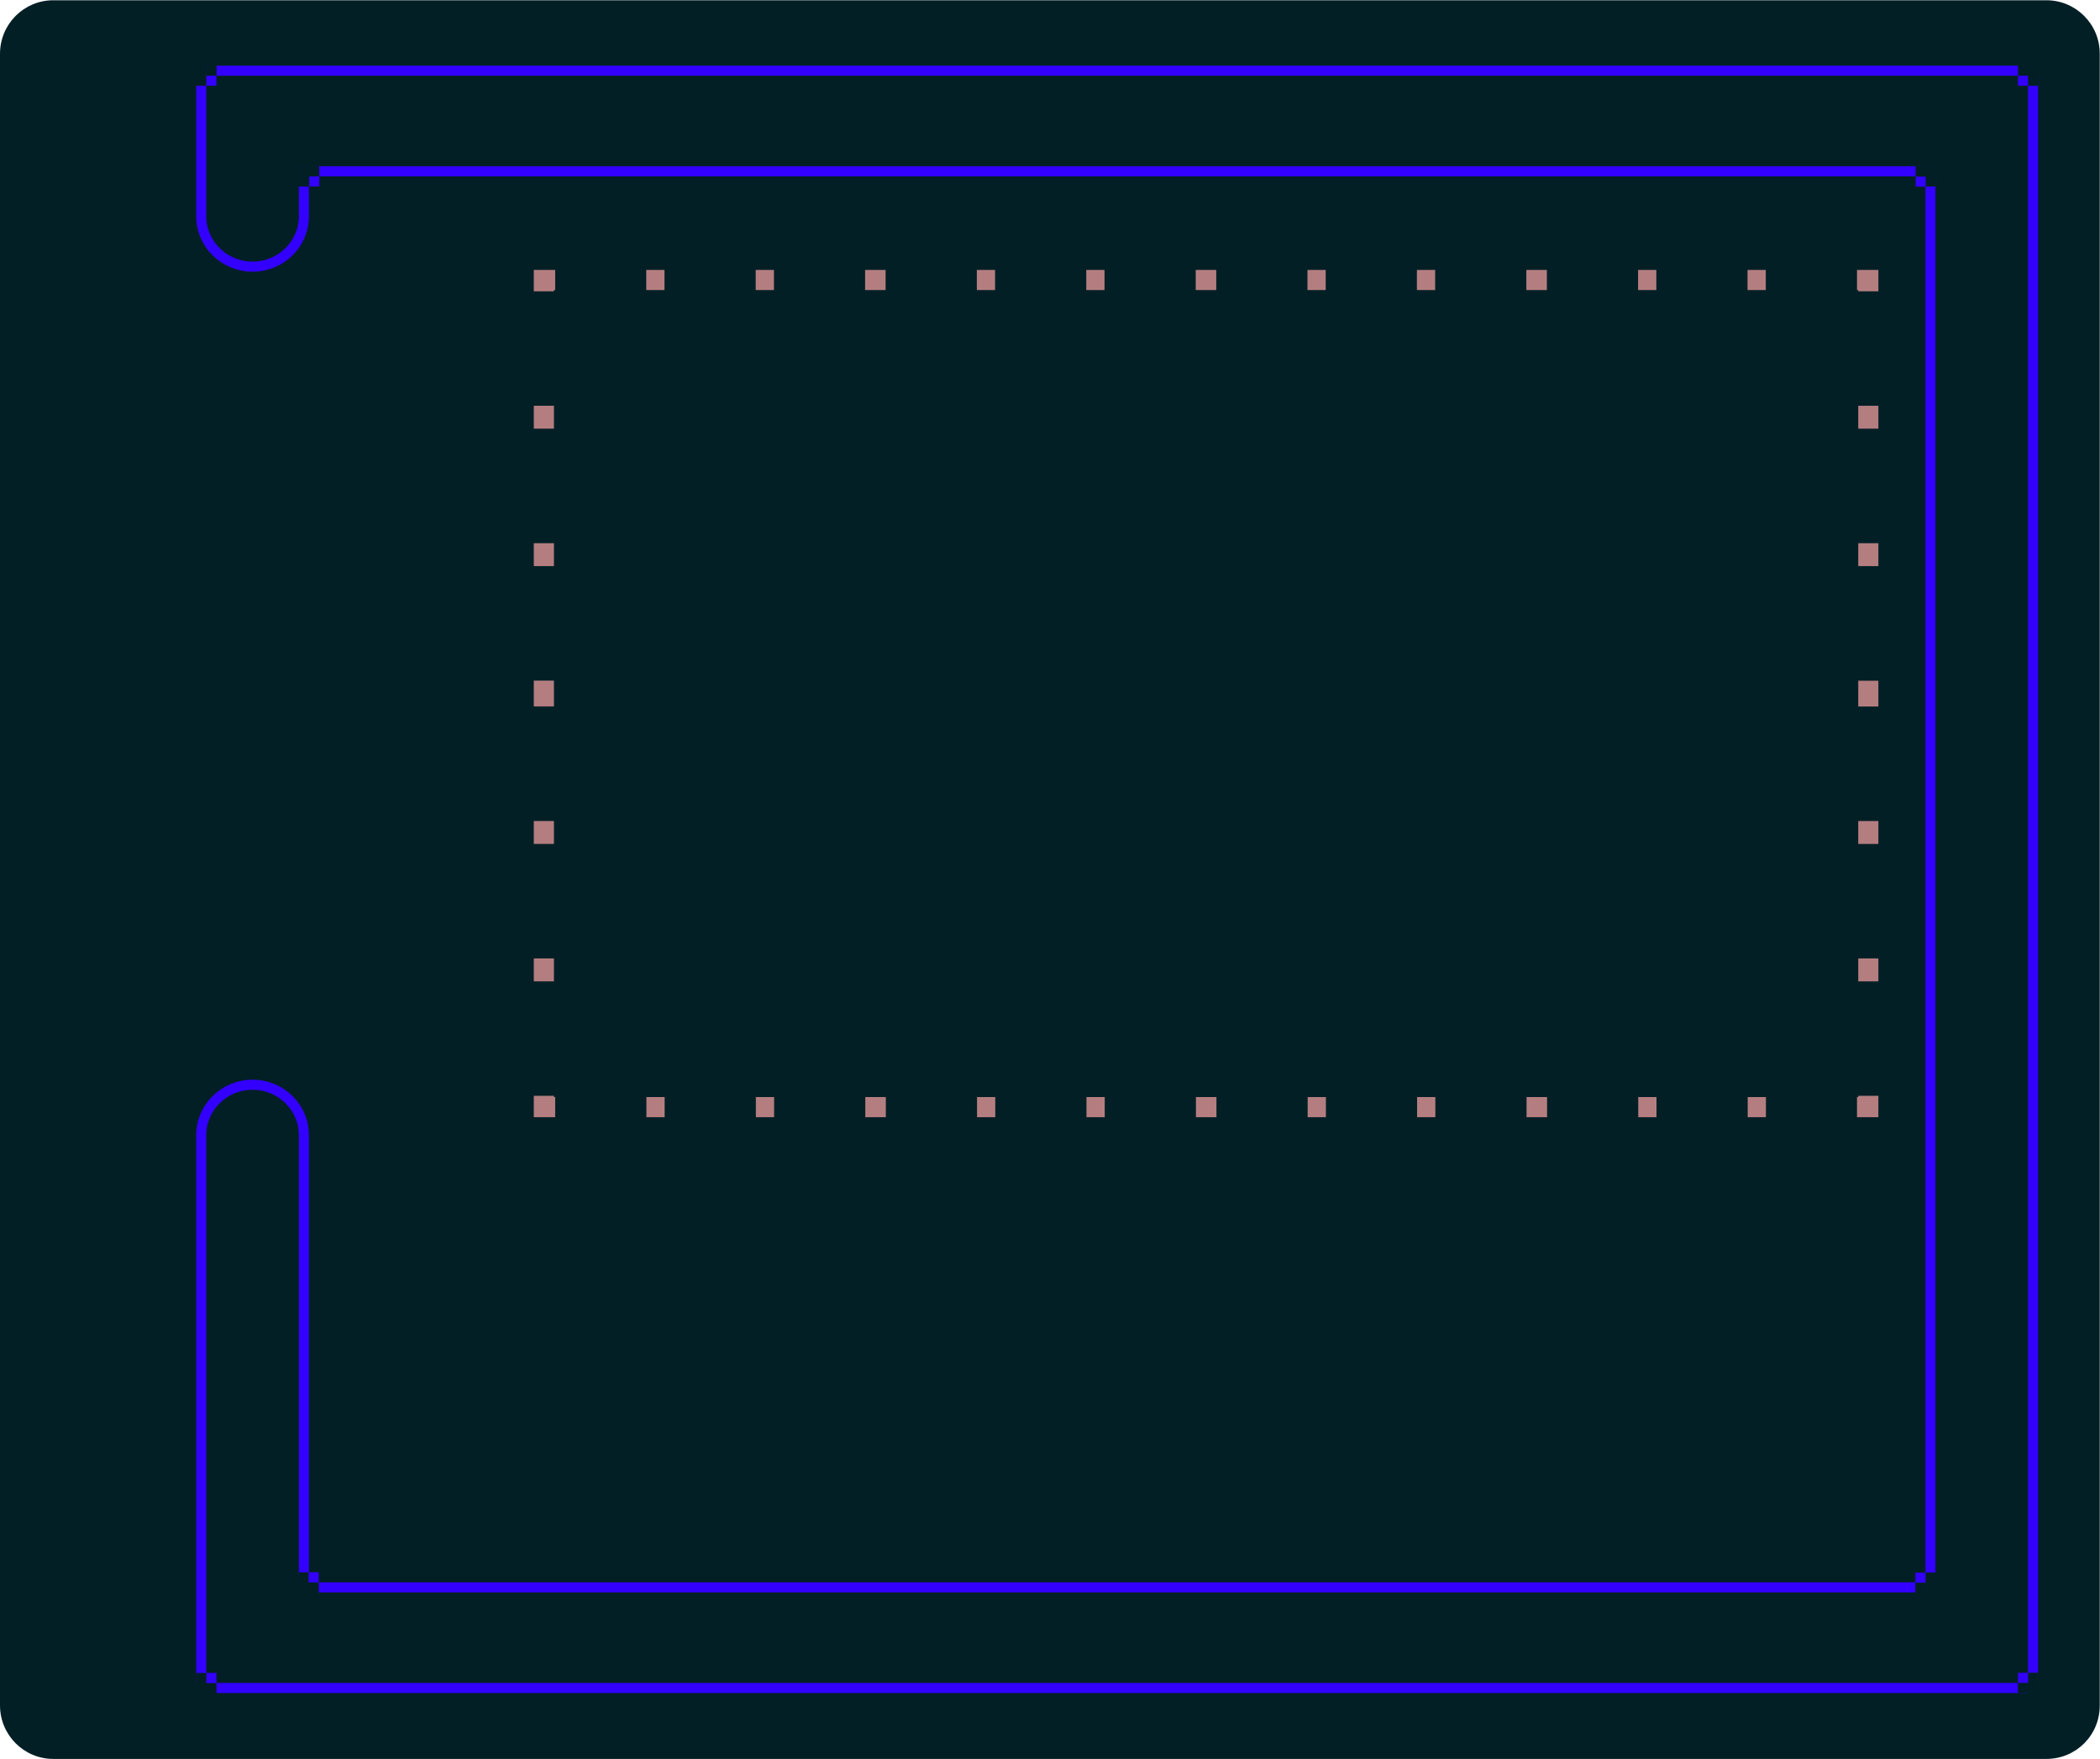 <?xml version="1.0" encoding="utf-8"?>
<!-- Generator: Adobe Illustrator 25.2.1, SVG Export Plug-In . SVG Version: 6.00 Build 0)  -->
<svg version="1.1" id="Capa_1" xmlns="http://www.w3.org/2000/svg" xmlns:xlink="http://www.w3.org/1999/xlink" x="0px" y="0px"
	 viewBox="0 0 834.8 699.2" style="enable-background:new 0 0 834.8 699.2;" xml:space="preserve">
<style type="text/css">
	.st0{fill:#031F26;}
	.st1{fill:#FFFFFF;}
	.st2{fill:#9FBFDC;}
	.st3{fill:#8AA9C3;}
	.st4{fill:#42607A;}
	.st5{fill:#475A70;}
	.st6{fill:#2D3C4B;}
	.st7{fill:#142934;}
	.st8{fill:#4E637D;}
	.st9{fill:#637F97;}
	.st10{fill:#5B7589;}
	.st11{fill:#5B758A;}
	.st12{fill:#5D7487;}
	.st13{fill:#5C7588;}
	.st14{fill:#5D7486;}
	.st15{fill:#262526;}
	.st16{fill:#59758A;}
	.st17{fill:#242526;}
	.st18{fill:#19201F;}
	.st19{fill:#6C8397;}
	.st20{fill:#5D7588;}
	.st21{fill:#5B7588;}
	.st22{fill:#6C8399;}
	.st23{fill:#202323;}
	.st24{fill:#5C7589;}
	.st25{fill:#6C8398;}
	.st26{fill:#252526;}
	.st27{fill:#262627;}
	.st28{fill:#6B8499;}
	.st29{fill:#222424;}
	.st30{fill:#252425;}
	.st31{fill:#242224;}
	.st32{fill:#6B8398;}
	.st33{fill:#262527;}
	.st34{fill:#41586A;}
	.st35{fill:#59748B;}
	.st36{fill:#231F20;}
	.st37{fill:#70777B;}
	.st38{fill:#71797D;}
	.st39{fill:#5F6769;}
	.st40{fill:#52595B;}
	.st41{fill:#5D6567;}
	.st42{fill:#697074;}
	.st43{fill:#6E767A;}
	.st44{fill:#646C6F;}
	.st45{fill:#676F72;}
	.st46{fill:#6B7377;}
	.st47{fill:#4D5556;}
	.st48{fill:#A7ADB4;}
	.st49{fill:#B5BAC1;}
	.st50{fill:#A2A8B0;}
	.st51{fill:#6A7276;}
	.st52{fill:#B4B9C0;}
	.st53{fill:#AFB4BB;}
	.st54{fill:#ACB2B9;}
	.st55{fill:#B3B8BF;}
	.st56{fill:#CBCFD5;}
	.st57{fill:#C8CBD1;}
	.st58{fill:#DADCE1;}
	.st59{fill:#DFE1E4;}
	.st60{fill:#B1B6BD;}
	.st61{fill:#C2C6CD;}
	.st62{fill:#A8AEB5;}
	.st63{fill:#6A7175;}
	.st64{fill:#60676A;}
	.st65{fill:#61686B;}
	.st66{fill:#545B5D;}
	.st67{fill:#596163;}
	.st68{fill:#555C5E;}
	.st69{fill:#666E71;}
	.st70{fill:#ADB3BA;}
	.st71{fill:#CACED4;}
	.st72{fill:#BDC1C8;}
	.st73{fill:#565D5F;}
	.st74{fill:#B8BDC4;}
	.st75{fill:#BCC1C7;}
	.st76{fill:#C3C7CD;}
	.st77{fill:#B6BBC2;}
	.st78{fill:#ABB1B8;}
	.st79{fill:#9EA5AC;}
	.st80{fill:#A9AFB6;}
	.st81{fill:#B9BEC5;}
	.st82{fill:#5A6264;}
	.st83{fill:#A0A6AD;}
	.st84{fill:#6C7478;}
	.st85{fill:#5E6668;}
	.st86{fill:#A4AAB1;}
	.st87{fill:#9DA4AB;}
	.st88{fill:#D8DADF;}
	.st89{fill:#E2E3E7;}
	.st90{fill:#A0A7AE;}
	.st91{fill:#AEB4BB;}
	.st92{fill:#62696C;}
	.st93{fill:#B0B5BC;}
	.st94{fill:#C4C8CE;}
	.st95{fill:#A3A9B0;}
	.st96{fill:#E4E5E8;}
	.st97{fill:#CCD0D5;}
	.st98{fill:#A5ABB2;}
	.st99{fill:#585F61;}
	.st100{fill:#636B6E;}
	.st101{fill:#495152;}
	.st102{fill:#505759;}
	.st103{fill:#535A5C;}
	.st104{fill:#5B6365;}
	.st105{fill:#ABB0B8;}
	.st106{fill:#4B5354;}
	.st107{fill:#C5C9CF;}
	.st108{fill:#242123;}
	.st109{fill:#848B91;}
	.st110{fill:#333A3A;}
	.st111{fill:#736454;}
	.st112{fill:#412812;}
	.st113{fill:#39210C;}
	.st114{fill:#917C68;}
	.st115{fill:#4E3927;}
	.st116{fill:#442D18;}
	.st117{fill:#7C6B5A;}
	.st118{fill:#776756;}
	.st119{fill:#635141;}
	.st120{fill:#82715E;}
	.st121{fill:#2C1611;}
	.st122{fill:#432B16;}
	.st123{fill:#543F29;}
	.st124{fill:#57331B;}
	.st125{fill:#82593B;}
	.st126{fill:#381307;}
	.st127{fill:#626A6D;}
	.st128{fill:#586062;}
	.st129{fill:#E5E6E9;}
	.st130{fill:#5C6466;}
	.st131{fill:#E5B342;}
	.st132{fill:#CCA752;}
	.st133{fill:#DDAF48;}
	.st134{fill:#8D6B51;}
	.st135{fill:#3F372E;}
	.st136{fill:#252620;}
	.st137{fill:#252C29;}
	.st138{fill:#F8D589;}
	.st139{fill:#F5BC2A;}
	.st140{fill:#DDDFE3;}
	.st141{fill:#9CA3AA;}
	.st142{fill:#B1B7BE;}
	.st143{fill:#2F2B18;}
	.st144{fill:#746555;}
	.st145{fill:#766554;}
	.st146{fill:#8A5935;}
	.st147{fill:#3A2310;}
	.st148{fill:#845B3C;}
	.st149{fill:#7B5030;}
	.st150{fill:#1B2322;}
	.st151{fill:#281A0F;}
	.st152{fill:#C1855C;}
	.st153{fill:#976C4A;}
	.st154{fill:#3A1607;}
	.st155{fill:#5E3A1F;}
	.st156{fill:#252321;}
	.st157{fill:#604329;}
	.st158{fill:#362F1A;}
	.st159{fill:#411D0A;}
	.st160{fill:#67452B;}
	.st161{fill:#80878D;}
	.st162{fill:#394141;}
	.st163{opacity:0.3;}
	.st164{fill:#F5F4DD;}
	.st165{fill:#F5F5DF;}
	.st166{fill:#F6F1C4;}
	.st167{fill:#F6F1C3;}
	.st168{fill:#F5F4DB;}
	.st169{fill:#F6F1C5;}
	.st170{fill:#F5F4DC;}
	.st171{fill:#F6F1C2;}
	.st172{fill:#F5F2C7;}
	.st173{fill:#F5F4DE;}
	.st174{fill:#F8F1B8;}
	.st175{fill:#F5F3D6;}
	.st176{fill:#F7F8EB;}
	.st177{fill:#EC7B2D;}
	.st178{fill:#B03626;}
	.st179{fill:#EF902D;}
	.st180{fill:#FDE928;}
	.st181{fill:#D1B989;stroke:#231F20;stroke-width:4.684;stroke-miterlimit:10;}
	.st182{fill:#CEA480;}
	.st183{fill:#AA8359;stroke:#231F20;stroke-width:4.684;stroke-miterlimit:10;}
	.st184{fill:#845F30;}
	.st185{fill:#906831;}
	.st186{fill:#6B4A29;}
	.st187{fill:#F4C760;}
	.st188{fill:#B38638;}
	.st189{fill:#50331F;}
	.st190{fill:#F7E1AE;}
	.st191{fill:#F7E5BC;}
	.st192{fill:#F0B92E;}
	.st193{fill:#384040;}
	.st194{fill:#888F95;}
	.st195{fill:#999EA5;}
	.st196{fill:#FAE132;}
	.st197{fill:#926C31;}
	.st198{fill:#A17836;}
	.st199{fill:#F8DFAB;}
	.st200{fill:#B8843B;}
	.st201{fill:#7F5136;}
	.st202{fill:#351F0D;}
	.st203{fill:#F7CB70;}
	.st204{fill:#F8E1B1;}
	.st205{fill:#F2B92E;}
	.st206{fill:#96582F;}
	.st207{fill:#A56033;}
	.st208{fill:#7F4C2A;}
	.st209{fill:none;stroke:#4A2A14;stroke-width:9.946;stroke-miterlimit:10;}
	.st210{fill:none;stroke:#3300FF;stroke-width:40;stroke-miterlimit:10;}
	.st211{fill:none;stroke:#3300FF;stroke-width:4;stroke-miterlimit:10;}
	.st212{fill:#54B3FF;}
	.st213{opacity:0.7;}
	.st214{fill:none;stroke:#FFA7A6;stroke-width:8;stroke-miterlimit:10;}
	.st215{fill:none;stroke:#FFA7A6;stroke-width:8;stroke-miterlimit:10;stroke-dasharray:7.251,36.257,7.251,36.257;}
	
		.st216{fill:none;stroke:#FFA7A6;stroke-width:8;stroke-miterlimit:10;stroke-dasharray:8.158,36.257,7.251,36.257,7.251,36.257;}
	.st217{fill:none;stroke:#FFA7A6;stroke-width:8;stroke-miterlimit:10;stroke-dasharray:9.105,45.526,9.105,45.526;}
	
		.st218{fill:none;stroke:#FFA7A6;stroke-width:8;stroke-miterlimit:10;stroke-dasharray:10.243,45.526,9.105,45.526,9.105,45.526;}
	.st219{fill:#3300FF;}
</style>
<path class="st0" d="M813.5,699.2H21.2C9.5,699.2,0,689.7,0,677.9L0,21.4C0,9.6,9.5,0.1,21.2,0.1h792.3c11.7,0,21.2,9.5,21.2,21.2
	v656.5C834.8,689.7,825.3,699.2,813.5,699.2z"/>
<path class="st211" d="M808.2,671H80l0-219.8c0-11,9.1-20,20.4-20c11.3,0,20.4,9,20.4,20l0,179.8h646.6V68.1H120.8l0,17.9
	c0,11-9.1,20-20.4,20c-11.3,0-20.4-9-20.4-20l0-57.9h728.2V671z"/>
<g class="st213">
	<g>
		<polyline class="st214" points="742.7,435.6 742.7,440.1 738.2,440.1 		"/>
		<line class="st215" x1="702" y1="440.1" x2="633.1" y2="440.1"/>
		<line class="st216" x1="615" y1="440.1" x2="238.8" y2="440.1"/>
		<polyline class="st214" points="220.7,440.1 216.2,440.1 216.2,435.6 		"/>
		<line class="st217" x1="216.2" y1="390.1" x2="216.2" y2="303.6"/>
		<line class="st218" x1="216.2" y1="280.8" x2="216.2" y2="138.6"/>
		<polyline class="st214" points="216.2,115.8 216.2,111.3 220.7,111.3 		"/>
		<line class="st215" x1="256.9" y1="111.3" x2="325.8" y2="111.3"/>
		<line class="st216" x1="343.9" y1="111.3" x2="720.1" y2="111.3"/>
		<polyline class="st214" points="738.2,111.3 742.7,111.3 742.7,115.8 		"/>
		<line class="st217" x1="742.7" y1="161.3" x2="742.7" y2="247.8"/>
		<line class="st218" x1="742.7" y1="270.6" x2="742.7" y2="412.9"/>
	</g>
</g>
<g>
	<rect x="802.2" y="25.9" class="st0" width="8.3" height="4.3"/>
	
		<rect x="806.1" y="29.9" transform="matrix(-1.836970e-16 1 -1 -1.836970e-16 840.218 -776.183)" class="st0" width="4.2" height="4.3"/>
	<rect x="802.2" y="30.1" class="st219" width="4" height="4"/>
</g>
<g>
	<rect x="761.5" y="65.9" class="st0" width="8.3" height="4.3"/>
	
		<rect x="765.3" y="69.9" transform="matrix(-1.836970e-16 1 -1 -1.836970e-16 839.483 -695.374)" class="st0" width="4.2" height="4.3"/>
	<rect x="761.5" y="70.2" class="st219" width="4" height="4"/>
</g>
<g>
	
		<rect x="804.1" y="667" transform="matrix(-1.836970e-16 1 -1 -1.836970e-16 1477.41 -139.179)" class="st0" width="8.3" height="4.3"/>
	
		<rect x="802.2" y="668.8" transform="matrix(-1 -1.224647e-16 1.224647e-16 -1 1608.55 1341.824)" class="st0" width="4.2" height="4.3"/>
	
		<rect x="802.2" y="664.9" transform="matrix(-1.836970e-16 1 -1 -1.836970e-16 1471.108 -137.242)" class="st219" width="4" height="4"/>
</g>
<g>
	
		<rect x="763.4" y="627.1" transform="matrix(-1.836970e-16 1 -1 -1.836970e-16 1396.81 -138.302)" class="st0" width="8.3" height="4.3"/>
	
		<rect x="761.5" y="628.9" transform="matrix(-1 -1.224647e-16 1.224647e-16 -1 1527.072 1262.101)" class="st0" width="4.2" height="4.3"/>
	
		<rect x="761.5" y="625.1" transform="matrix(-1.836970e-16 1 -1 -1.836970e-16 1390.508 -136.365)" class="st219" width="4" height="4"/>
</g>
<g>
	
		<rect x="77.7" y="669" transform="matrix(-1 -1.224647e-16 1.224647e-16 -1 163.763 1342.333)" class="st0" width="8.3" height="4.3"/>
	
		<rect x="78" y="665" transform="matrix(6.123234e-17 -1 1 6.123234e-17 -587.062 747.232)" class="st0" width="4.2" height="4.3"/>
	
		<rect x="82.1" y="665.1" transform="matrix(-1 -1.224647e-16 1.224647e-16 -1 168.129 1334.094)" class="st219" width="4" height="4"/>
</g>
<g>
	
		<rect x="118.4" y="629" transform="matrix(-1 -1.224647e-16 1.224647e-16 -1 245.136 1262.334)" class="st0" width="8.3" height="4.3"/>
	
		<rect x="118.7" y="625" transform="matrix(6.123234e-17 -1 1 6.123234e-17 -506.376 747.919)" class="st0" width="4.2" height="4.3"/>
	
		<rect x="122.8" y="625.1" transform="matrix(-1 -1.224647e-16 1.224647e-16 -1 249.502 1254.095)" class="st219" width="4" height="4"/>
</g>
<g>
	
		<rect x="116.6" y="67.8" transform="matrix(6.123234e-17 -1 1 6.123234e-17 50.795 190.734)" class="st0" width="8.3" height="4.3"/>
	<rect x="122.7" y="66" class="st0" width="4.2" height="4.3"/>
	
		<rect x="122.9" y="70.2" transform="matrix(6.123234e-17 -1 1 6.123234e-17 52.732 197.036)" class="st219" width="4" height="4"/>
</g>
<g>
	
		<rect x="75.8" y="27.8" transform="matrix(6.123234e-17 -1 1 6.123234e-17 49.988 109.872)" class="st0" width="8.3" height="4.3"/>
	<rect x="81.9" y="26" class="st0" width="4.2" height="4.3"/>
	
		<rect x="82.1" y="30.1" transform="matrix(6.123234e-17 -1 1 6.123234e-17 51.925 116.175)" class="st219" width="4" height="4"/>
</g>
</svg>
